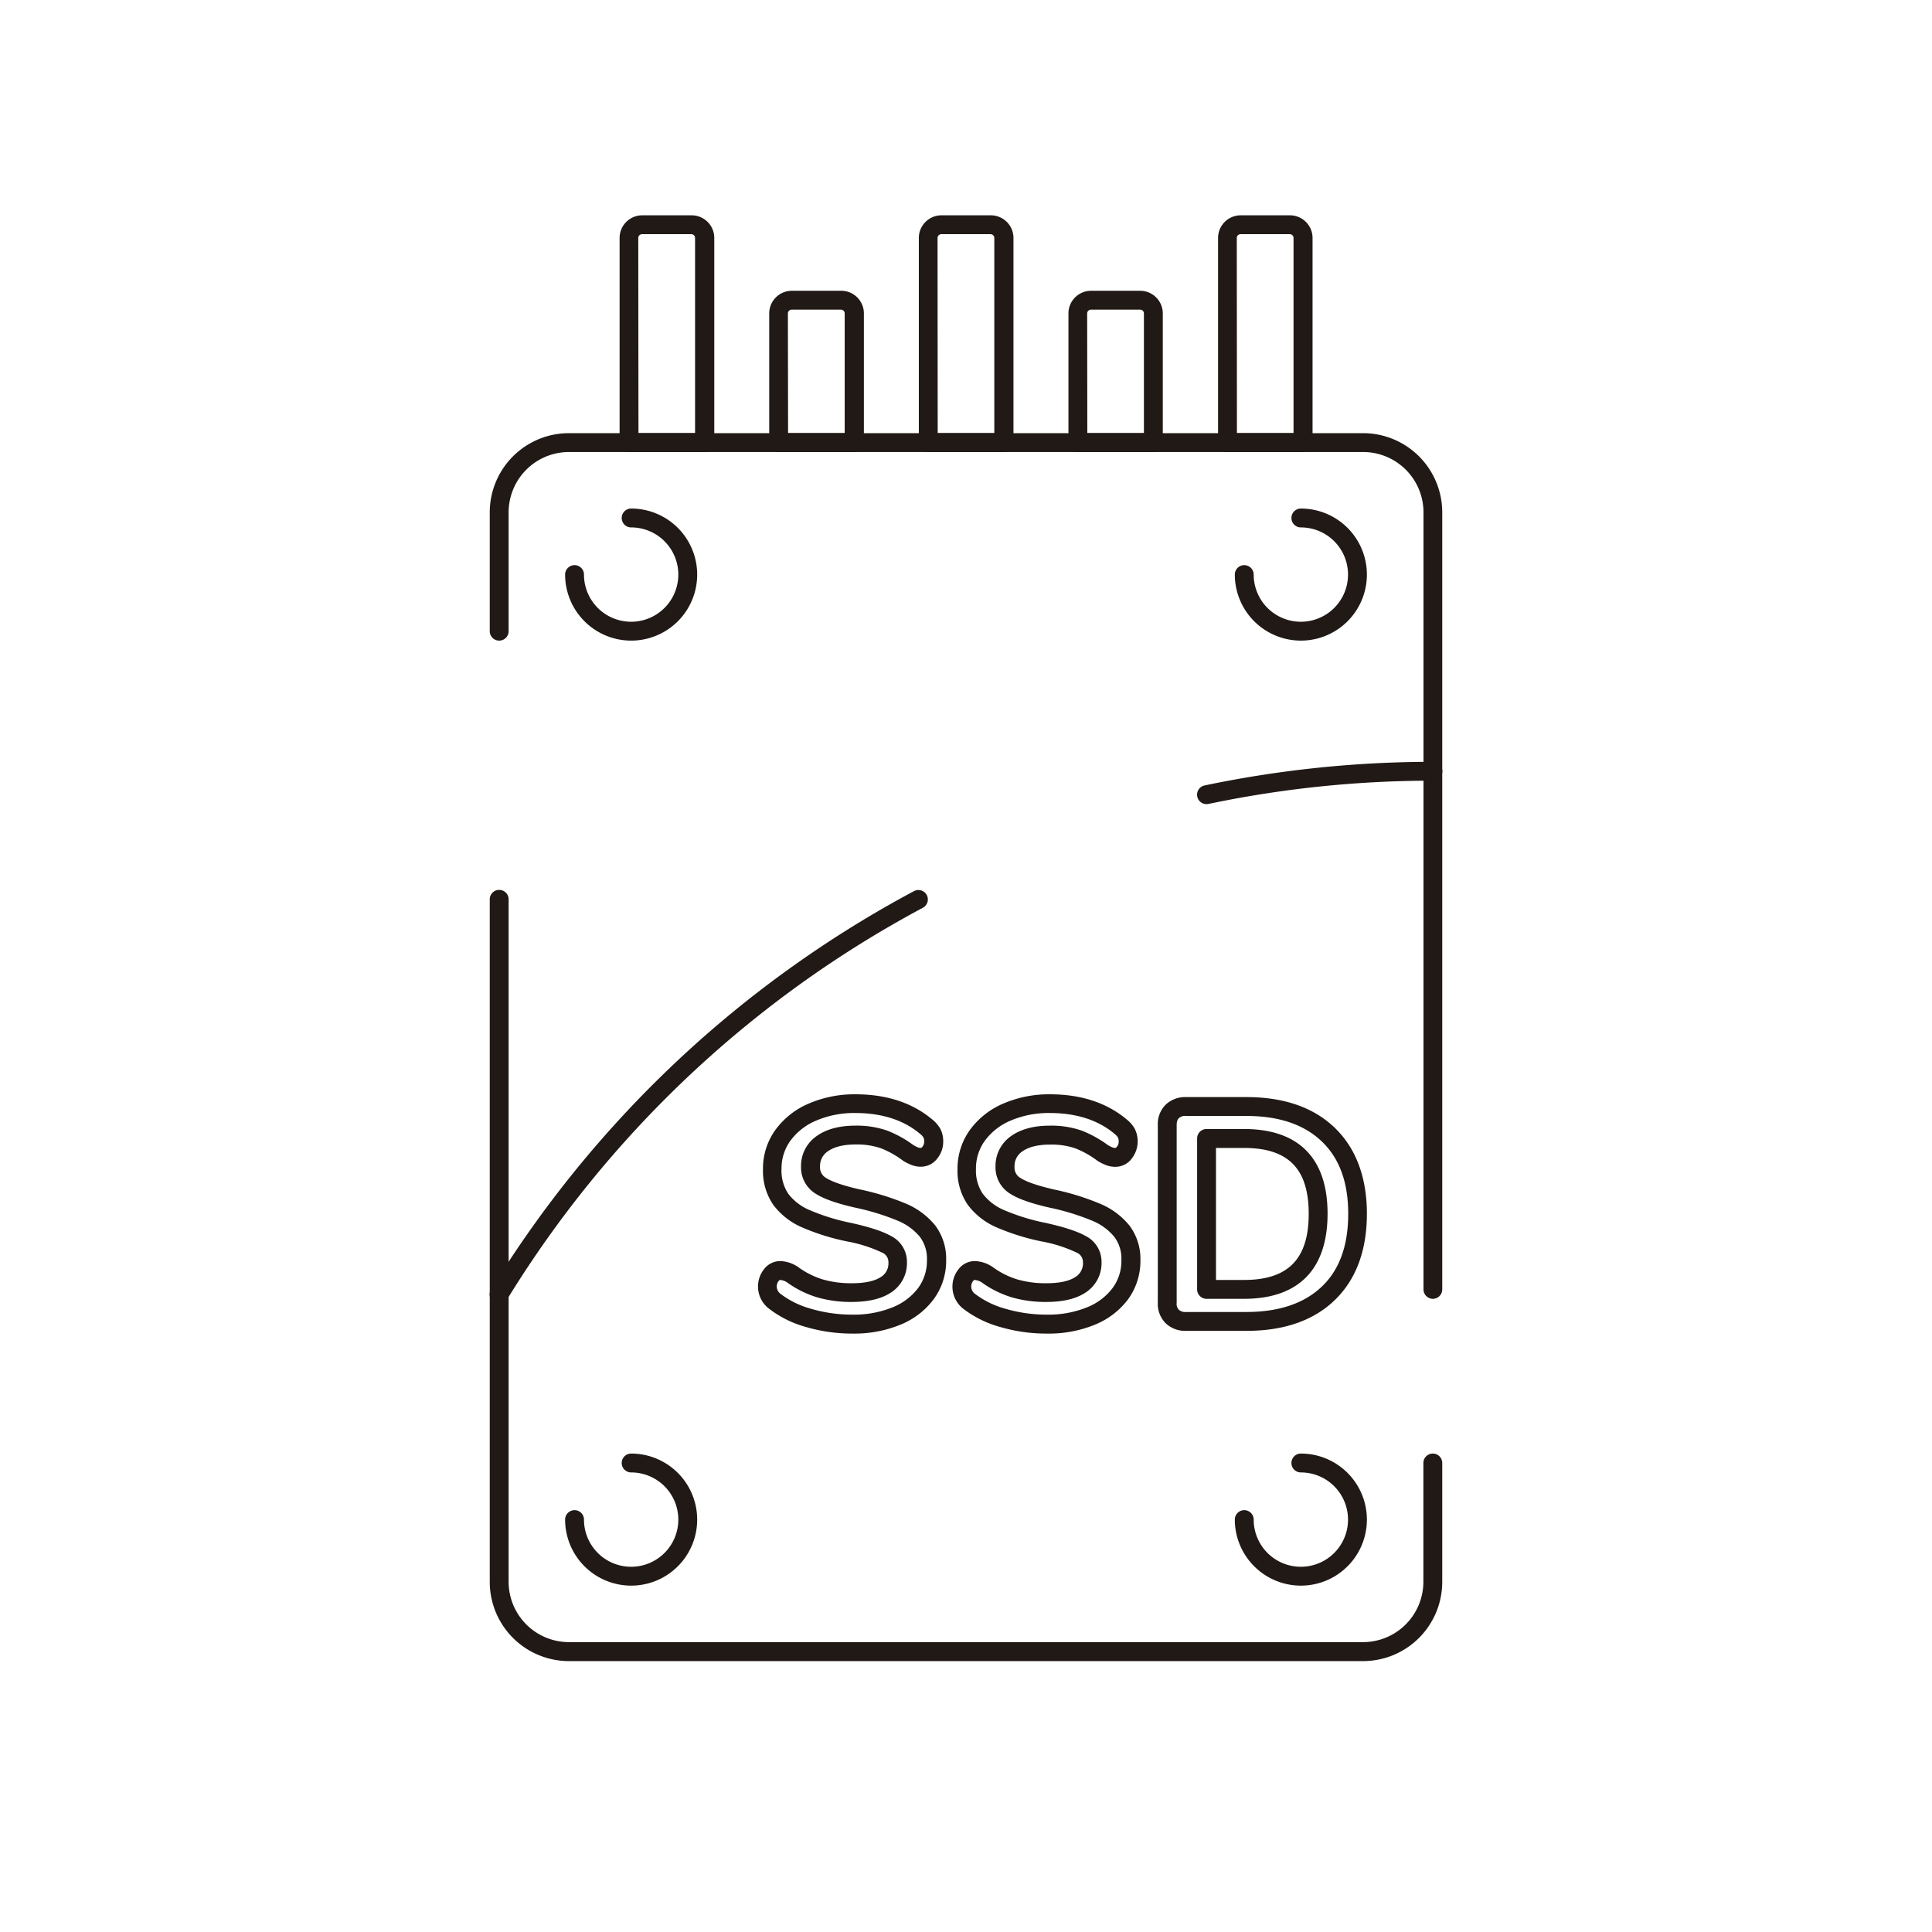 <svg xmlns="http://www.w3.org/2000/svg" viewBox="0 0 512 512"><defs><style>.cls-1{fill:#211915;}</style></defs><title>50-Computer-hardware-Line-Icons</title><g id="_36" data-name="36"><path class="cls-1" d="M361.21,440.21H150.79a21,21,0,0,1-21-21V238.33a2.5,2.5,0,0,1,5,0V419.18a16,16,0,0,0,16,16H361.21a16,16,0,0,0,16-16V387.71a2.5,2.5,0,0,1,5,0v31.47A21,21,0,0,1,361.21,440.21Z"/><path class="cls-1" d="M379.74,344.2a2.5,2.5,0,0,1-2.5-2.5V135.79a16,16,0,0,0-16-16H150.79a16,16,0,0,0-16,16v31.48a2.5,2.5,0,0,1-5,0V135.79a21,21,0,0,1,21-21H361.21a21,21,0,0,1,21,21V341.7A2.5,2.5,0,0,1,379.74,344.2Z"/><path class="cls-1" d="M132.26,345.54a2.5,2.5,0,0,1-2.13-3.81A293.86,293.86,0,0,1,242.29,236.12a2.5,2.5,0,0,1,2.35,4.41A289,289,0,0,0,134.39,344.35,2.49,2.49,0,0,1,132.26,345.54Z"/><path class="cls-1" d="M319.75,213.1a2.5,2.5,0,0,1-.51-4.95,295,295,0,0,1,60.5-6.26,2.5,2.5,0,0,1,0,5,289.13,289.13,0,0,0-59.47,6.16A3.15,3.15,0,0,1,319.75,213.1Z"/><path class="cls-1" d="M226,353.41a43.45,43.45,0,0,1-12.47-1.76h0a28.33,28.33,0,0,1-9.82-4.9,7.39,7.39,0,0,1-1.26-10.37,5.39,5.39,0,0,1,4.33-2.18,8.87,8.87,0,0,1,4.61,1.49l.16.11a21.82,21.82,0,0,0,6.52,3.27,27.06,27.06,0,0,0,7.69,1c3.42,0,6-.55,7.68-1.65a4.23,4.23,0,0,0,2-3.92,2.69,2.69,0,0,0-1.68-2.55,36.87,36.87,0,0,0-9.13-2.93,60.26,60.26,0,0,1-12-3.72,18.82,18.82,0,0,1-7.7-6,15.85,15.85,0,0,1-2.73-9.45,17.5,17.5,0,0,1,3.29-10.42,21.21,21.21,0,0,1,8.9-7A30.6,30.6,0,0,1,226.7,290c8.27,0,15.14,2.26,20.43,6.73a8.52,8.52,0,0,1,2.1,2.48,7.15,7.15,0,0,1,.73,3.31A7,7,0,0,1,248.4,307a5.43,5.43,0,0,1-4.33,2.19,6.82,6.82,0,0,1-2.33-.39,14.31,14.31,0,0,1-2.23-1.07,1.88,1.88,0,0,1-.23-.16,24.93,24.93,0,0,0-5.83-3.27,19.44,19.44,0,0,0-6.75-1c-3.12,0-5.57.6-7.26,1.77a4.67,4.67,0,0,0-2.12,4.13,3.18,3.18,0,0,0,1.66,3c1.13.71,3.57,1.8,8.84,3A67.82,67.82,0,0,1,240,318.94a20,20,0,0,1,7.83,5.8,14.65,14.65,0,0,1,2.91,9.21,17.14,17.14,0,0,1-3.27,10.31,20.63,20.63,0,0,1-8.88,6.81A31.94,31.94,0,0,1,226,353.41ZM206.75,339.2c-.06,0-.18,0-.44.32a2.39,2.39,0,0,0,.39,3.24l.09.08a23.63,23.63,0,0,0,8.14,4h0a38.44,38.44,0,0,0,11,1.55,27.12,27.12,0,0,0,10.62-1.94,15.85,15.85,0,0,0,6.79-5.14,12.16,12.16,0,0,0,2.31-7.38,9.64,9.64,0,0,0-1.86-6.14,15,15,0,0,0-5.9-4.3,63.67,63.67,0,0,0-11.21-3.44c-4.85-1.1-8.25-2.28-10.4-3.63a8.17,8.17,0,0,1-4-7.21,9.64,9.64,0,0,1,4.27-8.23c2.54-1.77,5.94-2.67,10.11-2.67a24.41,24.41,0,0,1,8.51,1.33,30.12,30.12,0,0,1,6.9,3.83,8.79,8.79,0,0,0,1.29.64,2.2,2.2,0,0,0,.67.1c.05,0,.17,0,.43-.32a2.06,2.06,0,0,0,.46-1.38,2.24,2.24,0,0,0-.16-1,3.59,3.59,0,0,0-.9-1c-4.35-3.68-10.14-5.55-17.2-5.55a25.6,25.6,0,0,0-10.34,2,16.24,16.24,0,0,0-6.85,5.34,12.5,12.5,0,0,0-2.36,7.52,11,11,0,0,0,1.79,6.54,13.93,13.93,0,0,0,5.71,4.35,55.76,55.76,0,0,0,11,3.39c4.88,1.09,8.31,2.21,10.51,3.45a7.63,7.63,0,0,1,4.23,6.91,9.27,9.27,0,0,1-4.28,8.11c-2.54,1.66-6,2.46-10.42,2.46a32,32,0,0,1-9.12-1.23,27,27,0,0,1-7.93-3.94A4,4,0,0,0,206.75,339.2Z"/><path class="cls-1" d="M277.51,353.41A43.4,43.4,0,0,1,265,351.65h0a28.38,28.38,0,0,1-9.83-4.9A7.42,7.42,0,0,1,254,336.38a5.42,5.42,0,0,1,4.33-2.18,8.82,8.82,0,0,1,4.61,1.49l.17.11a21.7,21.7,0,0,0,6.52,3.27,27,27,0,0,0,7.69,1c3.41,0,6-.55,7.67-1.65a4.23,4.23,0,0,0,2-3.92,2.69,2.69,0,0,0-1.67-2.55,37,37,0,0,0-9.14-2.93,60.47,60.47,0,0,1-12-3.72,18.82,18.82,0,0,1-7.7-6,15.85,15.85,0,0,1-2.73-9.45,17.53,17.53,0,0,1,3.3-10.42,21.14,21.14,0,0,1,8.9-7A30.6,30.6,0,0,1,278.24,290c8.27,0,15.14,2.26,20.43,6.73a8.47,8.47,0,0,1,2.09,2.48,7.46,7.46,0,0,1-.83,7.82,5.42,5.42,0,0,1-4.33,2.19,6.86,6.86,0,0,1-2.33-.39,13.85,13.85,0,0,1-2.22-1.07l-.24-.16a25.08,25.08,0,0,0-5.82-3.27,19.52,19.52,0,0,0-6.75-1c-3.13,0-5.57.6-7.26,1.77a4.65,4.65,0,0,0-2.12,4.13,3.17,3.17,0,0,0,1.66,3c1.12.71,3.57,1.8,8.83,3a67.31,67.31,0,0,1,12.13,3.75,19.81,19.81,0,0,1,7.83,5.8,14.65,14.65,0,0,1,2.91,9.21A17.2,17.2,0,0,1,299,344.26a20.63,20.63,0,0,1-8.88,6.81A32,32,0,0,1,277.51,353.41ZM258.28,339.2s-.17,0-.43.32a2.4,2.4,0,0,0,.38,3.24l.1.08a23.54,23.54,0,0,0,8.14,4h0a38.51,38.51,0,0,0,11,1.55,27.1,27.1,0,0,0,10.61-1.94,15.79,15.79,0,0,0,6.79-5.14,12.1,12.1,0,0,0,2.31-7.38,9.64,9.64,0,0,0-1.86-6.14,15,15,0,0,0-5.9-4.3,63.14,63.14,0,0,0-11.21-3.44c-4.85-1.1-8.25-2.28-10.39-3.63a8.15,8.15,0,0,1-4-7.21,9.63,9.63,0,0,1,4.26-8.23c2.55-1.77,5.95-2.67,10.12-2.67a24.41,24.41,0,0,1,8.51,1.33,30.33,30.33,0,0,1,6.9,3.83,8.29,8.29,0,0,0,1.29.64,2.18,2.18,0,0,0,.66.1c.06,0,.18,0,.44-.32a2.11,2.11,0,0,0,.46-1.38,2.42,2.42,0,0,0-.16-1,3.79,3.79,0,0,0-.9-1c-4.36-3.68-10.15-5.55-17.2-5.55a25.62,25.62,0,0,0-10.35,2,16.36,16.36,0,0,0-6.85,5.34,12.57,12.57,0,0,0-2.36,7.52,11,11,0,0,0,1.8,6.54,14,14,0,0,0,5.7,4.35,55.89,55.89,0,0,0,11.05,3.39c4.87,1.09,8.31,2.21,10.51,3.45a7.64,7.64,0,0,1,4.22,6.91,9.27,9.27,0,0,1-4.28,8.11c-2.54,1.66-5.95,2.46-10.41,2.46a31.93,31.93,0,0,1-9.12-1.23,27,27,0,0,1-7.93-3.94A4,4,0,0,0,258.28,339.2Z"/><path class="cls-1" d="M330.34,352.69h-16a7.48,7.48,0,0,1-5.41-2,7.25,7.25,0,0,1-2.1-5.43V298.17a7.23,7.23,0,0,1,2.1-5.43,7.47,7.47,0,0,1,5.41-2h16c9.94,0,17.82,2.75,23.42,8.17s8.48,13.11,8.48,22.76-2.85,17.39-8.48,22.84S340.28,352.69,330.34,352.69Zm-16-56.95a2.45,2.45,0,0,0-1.93.59c-.14.13-.58.55-.58,1.84v47.09a2.26,2.26,0,0,0,.58,1.84h0a2.5,2.5,0,0,0,1.93.59h16c8.6,0,15.31-2.28,20-6.77s6.95-10.95,6.95-19.25S355,307,350.29,302.5s-11.35-6.76-20-6.76Zm15.35,48.46h-9.94a2.5,2.5,0,0,1-2.5-2.5v-40a2.5,2.5,0,0,1,2.5-2.5h9.94c14.48,0,22.13,7.76,22.13,22.45S344.17,344.2,329.69,344.2Zm-7.44-5h7.44c11.69,0,17.13-5.57,17.13-17.53s-5.44-17.45-17.13-17.45h-7.44Z"/><path class="cls-1" d="M344.74,169.77a17.52,17.52,0,0,1-17.5-17.5,2.5,2.5,0,1,1,5,0,12.5,12.5,0,1,0,12.5-12.5,2.5,2.5,0,0,1,0-5,17.5,17.5,0,0,1,0,35Z"/><path class="cls-1" d="M344.74,420.21a17.52,17.52,0,0,1-17.5-17.5,2.5,2.5,0,0,1,5,0,12.5,12.5,0,1,0,12.5-12.5,2.5,2.5,0,0,1,0-5,17.5,17.5,0,0,1,0,35Z"/><path class="cls-1" d="M167.26,420.21a17.52,17.52,0,0,1-17.5-17.5,2.5,2.5,0,0,1,5,0,12.5,12.5,0,1,0,12.5-12.5,2.5,2.5,0,0,1,0-5,17.5,17.5,0,1,1,0,35Z"/><path class="cls-1" d="M167.26,169.77a17.52,17.52,0,0,1-17.5-17.5,2.5,2.5,0,1,1,5,0,12.5,12.5,0,1,0,12.5-12.5,2.5,2.5,0,0,1,0-5,17.5,17.5,0,0,1,0,35Z"/><path class="cls-1" d="M186.7,119.77h-20a2.49,2.49,0,0,1-2.5-2.5V63.06a6,6,0,0,1,6-6h13.09a6,6,0,0,1,6,6v54.21A2.5,2.5,0,0,1,186.7,119.77Zm-17.5-5h15V63.06a1,1,0,0,0-1-1H170.15a1,1,0,0,0-1,1Z"/><path class="cls-1" d="M226.35,119.77h-20a2.5,2.5,0,0,1-2.5-2.5V83.06a6,6,0,0,1,6-6h13.09a6,6,0,0,1,6,6v34.21A2.5,2.5,0,0,1,226.35,119.77Zm-17.5-5h15V83.06a1,1,0,0,0-1-1H209.8a1,1,0,0,0-1,1Z"/><path class="cls-1" d="M266,119.77H246a2.5,2.5,0,0,1-2.5-2.5V63.06a6,6,0,0,1,6-6h13.08a6,6,0,0,1,6,6v54.21A2.5,2.5,0,0,1,266,119.77Zm-17.5-5h15V63.06a1,1,0,0,0-1-1H249.46a1,1,0,0,0-1,1Z"/><path class="cls-1" d="M305.65,119.77h-20a2.5,2.5,0,0,1-2.5-2.5V83.06a6,6,0,0,1,6-6H302.2a6,6,0,0,1,5.95,6v34.21A2.5,2.5,0,0,1,305.65,119.77Zm-17.5-5h15V83.06a1,1,0,0,0-.95-1H289.11a1,1,0,0,0-1,1Z"/><path class="cls-1" d="M345.3,119.77h-20a2.5,2.5,0,0,1-2.5-2.5V63.06a6,6,0,0,1,6-6h13.09a6,6,0,0,1,5.95,6v54.21A2.49,2.49,0,0,1,345.3,119.77Zm-17.5-5h15V63.06a1,1,0,0,0-.95-1H328.76a1,1,0,0,0-1,1Z"/></g></svg>